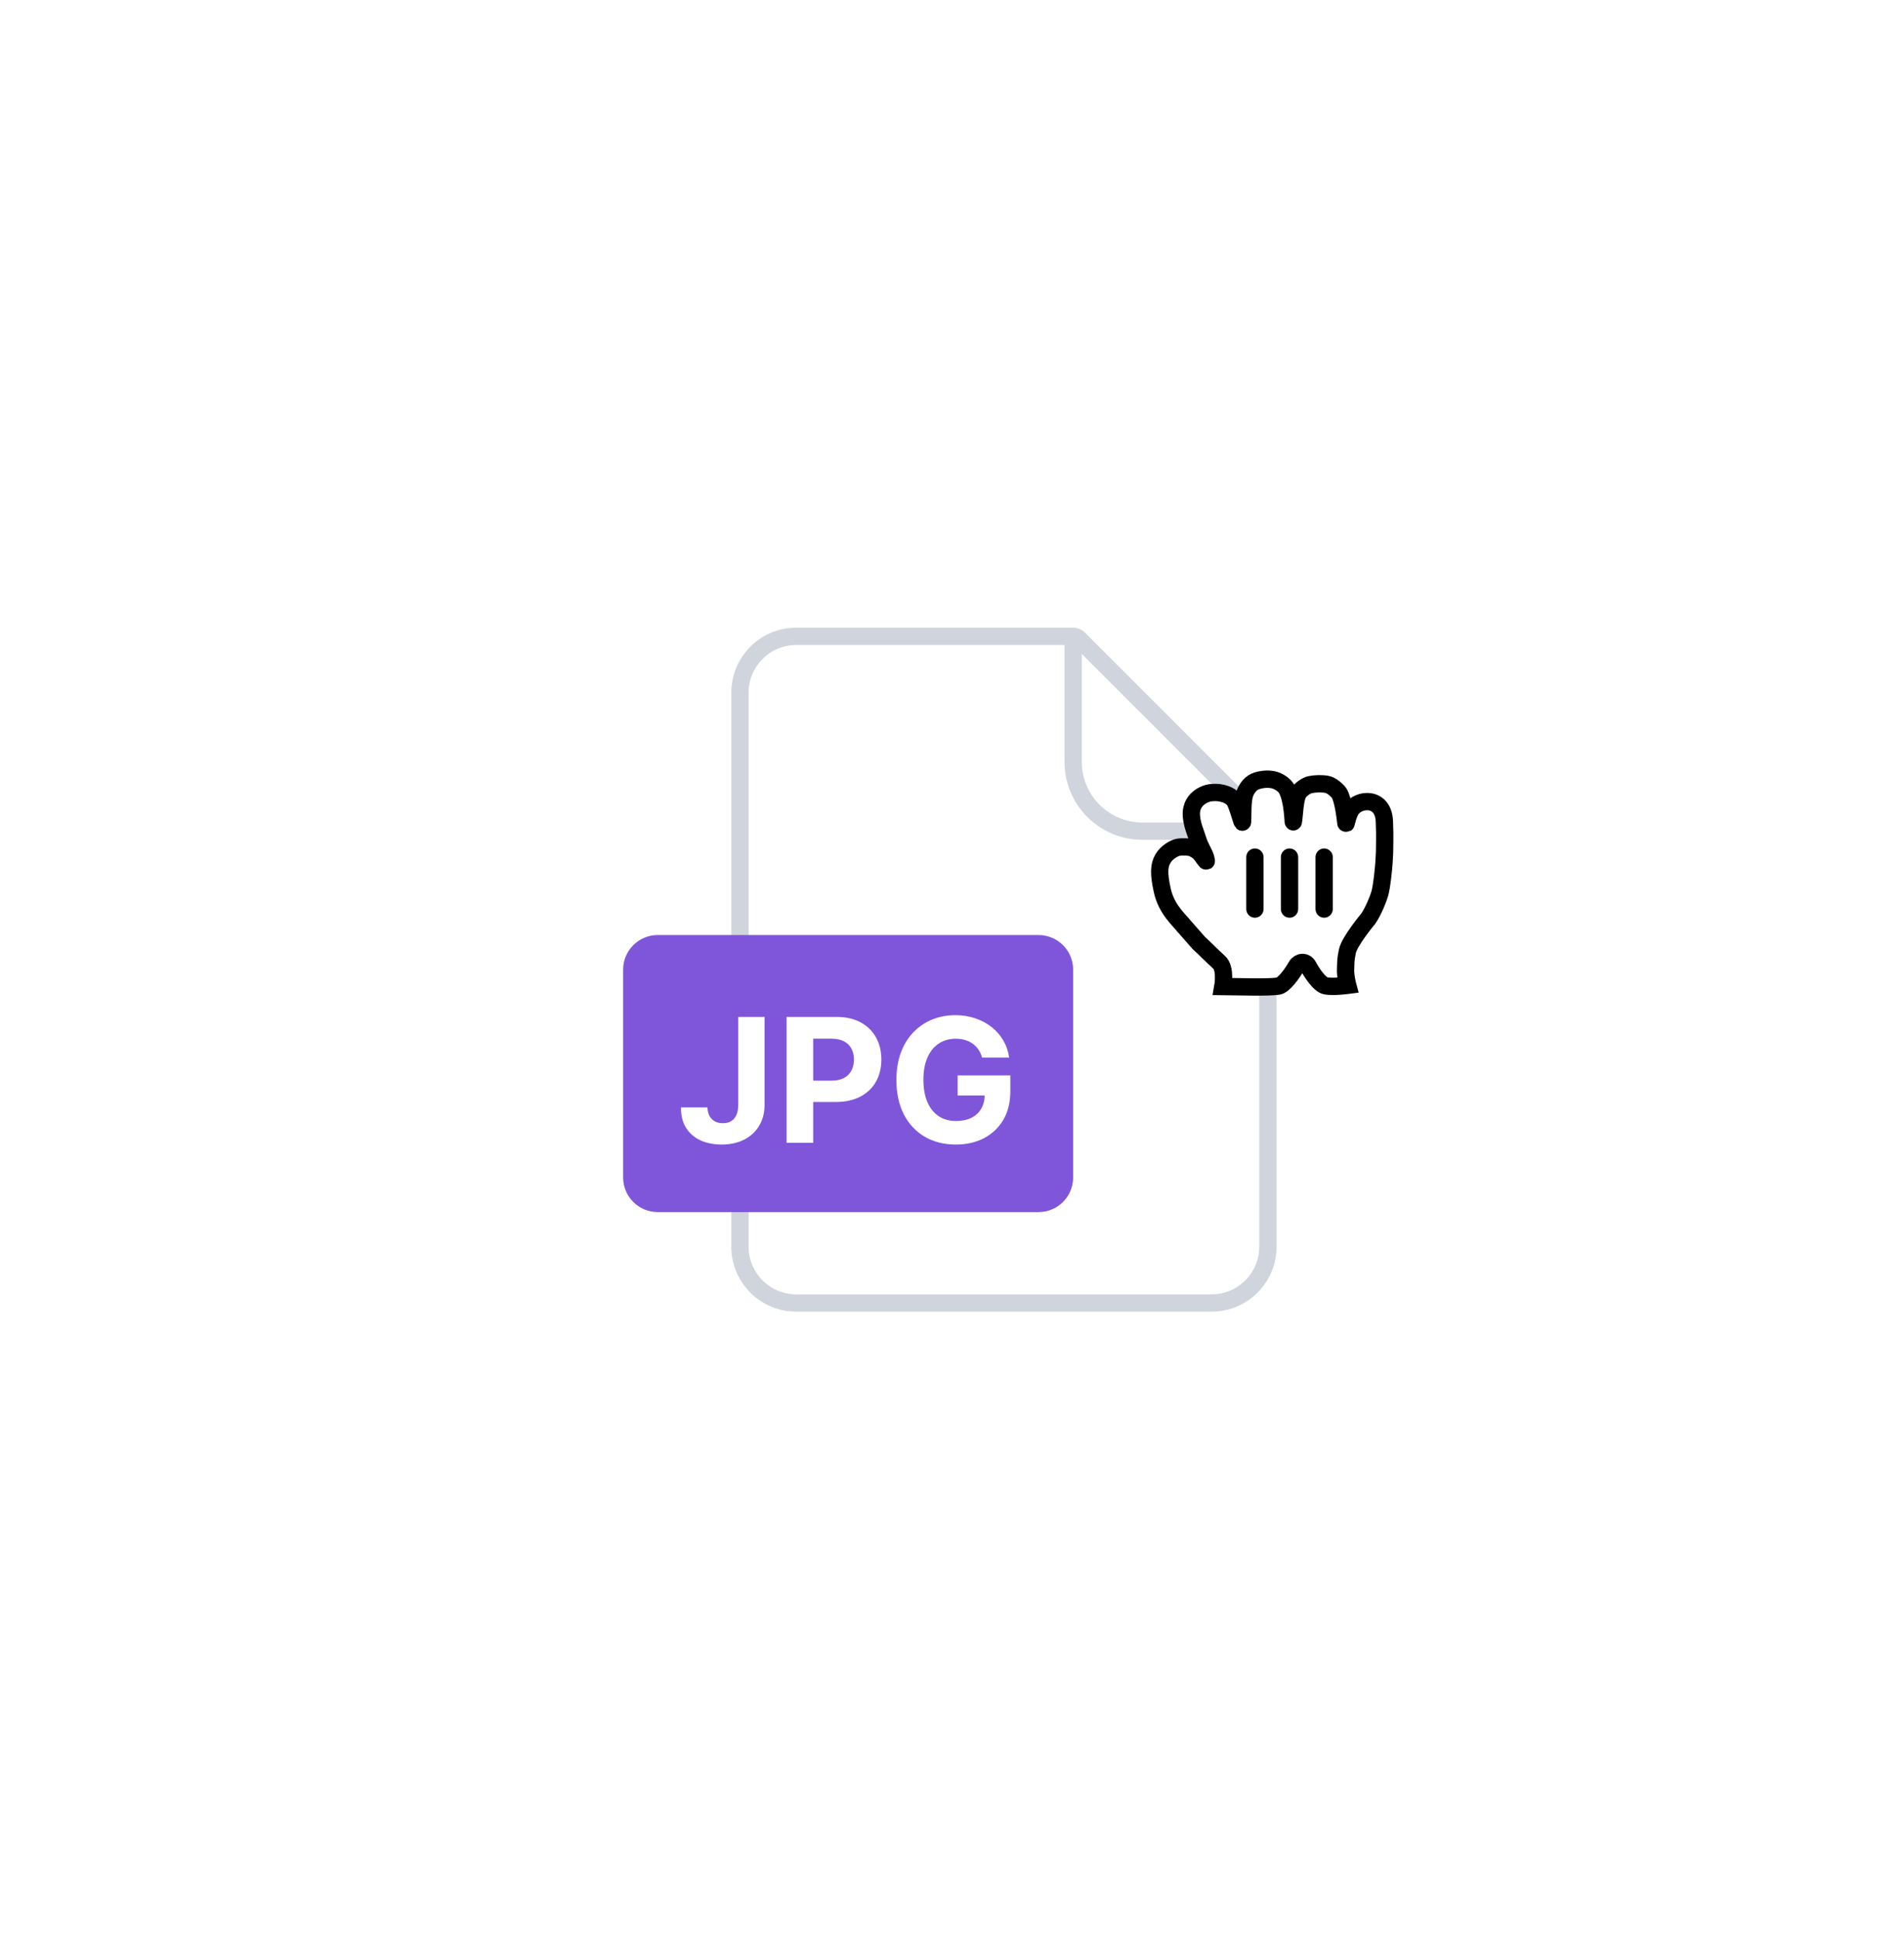 <svg width="110" height="112" viewBox="0 0 110 112" fill="none" xmlns="http://www.w3.org/2000/svg">
<g filter="url(#filter0_d_2296_3965)">
<path d="M42.75 16C42.75 14.205 44.205 12.75 46 12.75H62C62.121 12.75 62.237 12.798 62.323 12.884L73.116 23.677C73.202 23.762 73.25 23.879 73.25 24V48C73.25 49.795 71.795 51.25 70 51.25H46C44.205 51.25 42.75 49.795 42.75 48V16Z" stroke="#D0D5DD" strokeWidth="1.5"/>
<path d="M62 12.5V20C62 22.209 63.791 24 66 24H73.5" stroke="#D0D5DD" strokeWidth="1.5"/>
<path d="M36 32C36 30.895 36.895 30 38 30H60C61.105 30 62 30.895 62 32V44C62 45.105 61.105 46 60 46H38C36.895 46 36 45.105 36 44V32Z" fill="#7F56D9"/>
<path d="M42.651 34.727H44.171V39.798C44.171 40.267 44.066 40.674 43.855 41.02C43.647 41.365 43.357 41.632 42.985 41.819C42.614 42.006 42.181 42.099 41.689 42.099C41.251 42.099 40.853 42.023 40.496 41.869C40.141 41.712 39.859 41.476 39.651 41.158C39.442 40.839 39.339 40.438 39.342 39.955H40.872C40.877 40.146 40.916 40.311 40.989 40.448C41.065 40.583 41.168 40.687 41.298 40.761C41.431 40.832 41.587 40.867 41.767 40.867C41.957 40.867 42.116 40.827 42.247 40.746C42.379 40.664 42.48 40.543 42.548 40.384C42.617 40.226 42.651 40.03 42.651 39.798V34.727ZM45.443 42V34.727H48.312C48.864 34.727 49.334 34.833 49.722 35.043C50.11 35.252 50.406 35.542 50.61 35.913C50.816 36.283 50.919 36.709 50.919 37.192C50.919 37.675 50.814 38.101 50.606 38.47C50.398 38.84 50.096 39.127 49.7 39.333C49.307 39.539 48.832 39.642 48.273 39.642H46.444V38.41H48.024C48.32 38.41 48.564 38.359 48.756 38.257C48.95 38.153 49.094 38.01 49.189 37.827C49.286 37.643 49.335 37.431 49.335 37.192C49.335 36.95 49.286 36.74 49.189 36.56C49.094 36.377 48.95 36.236 48.756 36.137C48.562 36.035 48.316 35.984 48.017 35.984H46.98V42H45.443ZM56.74 37.078C56.69 36.905 56.62 36.753 56.53 36.62C56.44 36.485 56.33 36.371 56.2 36.279C56.072 36.184 55.925 36.112 55.76 36.062C55.596 36.013 55.415 35.988 55.216 35.988C54.845 35.988 54.518 36.08 54.236 36.265C53.957 36.45 53.739 36.718 53.583 37.071C53.426 37.421 53.348 37.85 53.348 38.356C53.348 38.863 53.425 39.294 53.579 39.649C53.733 40.004 53.951 40.275 54.233 40.462C54.514 40.647 54.847 40.739 55.23 40.739C55.578 40.739 55.876 40.678 56.122 40.555C56.37 40.429 56.56 40.253 56.69 40.026C56.823 39.798 56.889 39.53 56.889 39.219L57.201 39.266H55.326V38.108H58.37V39.024C58.37 39.663 58.235 40.213 57.965 40.672C57.695 41.129 57.323 41.481 56.85 41.73C56.376 41.976 55.834 42.099 55.223 42.099C54.541 42.099 53.943 41.949 53.426 41.648C52.91 41.345 52.508 40.916 52.219 40.359C51.933 39.801 51.789 39.138 51.789 38.371C51.789 37.781 51.875 37.256 52.045 36.794C52.218 36.33 52.459 35.937 52.77 35.615C53.08 35.293 53.441 35.048 53.853 34.88C54.265 34.712 54.711 34.628 55.191 34.628C55.603 34.628 55.987 34.688 56.342 34.809C56.697 34.927 57.012 35.095 57.287 35.313C57.564 35.531 57.79 35.79 57.965 36.091C58.14 36.389 58.252 36.718 58.302 37.078H56.74Z" fill="white"/>
</g>
<g filter="url(#filter1_d_2296_3965)">
<path fill-rule="evenodd" clip-rule="evenodd" d="M69.673 44.848C70.16 44.662 71.121 44.776 71.375 45.34C71.591 45.822 71.777 46.633 71.787 46.46C71.812 46.076 71.763 45.245 71.926 44.81C72.045 44.494 72.278 44.196 72.623 44.091C72.912 44.001 73.252 43.97 73.552 44.033C73.87 44.1 74.204 44.332 74.329 44.553C74.697 45.202 74.703 46.531 74.72 46.46C74.785 46.177 74.791 45.18 75.007 44.81C75.15 44.566 75.512 44.347 75.704 44.312C76.003 44.257 76.37 44.241 76.683 44.303C76.936 44.354 77.278 44.661 77.37 44.81C77.593 45.169 77.717 46.181 77.755 46.537C77.771 46.684 77.83 46.128 78.052 45.77C78.465 45.105 79.924 44.976 79.979 46.436C80.005 47.117 79.999 47.086 79.999 47.544C79.999 48.081 79.987 48.406 79.959 48.796C79.928 49.211 79.841 50.154 79.714 50.61C79.627 50.923 79.338 51.628 79.051 52.051C79.051 52.051 77.961 53.353 77.842 53.938C77.724 54.524 77.763 54.528 77.739 54.943C77.715 55.358 77.862 55.904 77.862 55.904C77.862 55.904 77.049 56.012 76.609 55.939C76.212 55.875 75.721 55.065 75.594 54.817C75.419 54.475 75.047 54.541 74.901 54.793C74.674 55.192 74.182 55.907 73.836 55.952C73.157 56.039 71.75 55.983 70.648 55.973C70.648 55.973 70.836 54.92 70.418 54.559C70.108 54.288 69.575 53.742 69.257 53.455L68.412 52.495C68.125 52.121 67.395 51.528 67.15 50.428C66.934 49.454 66.955 48.976 67.188 48.585C67.423 48.188 67.868 47.972 68.055 47.934C68.266 47.891 68.757 47.894 68.943 47.999C69.169 48.127 69.261 48.164 69.438 48.406C69.672 48.726 69.755 48.881 69.654 48.532C69.577 48.259 69.328 47.913 69.214 47.522C69.103 47.146 68.807 46.54 68.828 45.933C68.836 45.703 68.933 45.13 69.673 44.848Z" fill="white"/>
<path fill-rule="evenodd" clip-rule="evenodd" d="M69.673 44.848C70.16 44.662 71.121 44.776 71.375 45.34C71.591 45.822 71.777 46.633 71.787 46.46C71.812 46.076 71.763 45.245 71.926 44.81C72.045 44.494 72.278 44.196 72.623 44.091C72.912 44.001 73.252 43.97 73.552 44.033C73.87 44.1 74.204 44.332 74.329 44.553C74.697 45.202 74.703 46.531 74.72 46.46C74.785 46.177 74.791 45.18 75.007 44.81C75.15 44.566 75.512 44.347 75.704 44.312C76.003 44.257 76.37 44.241 76.683 44.303C76.936 44.354 77.278 44.661 77.37 44.81C77.593 45.169 77.717 46.181 77.755 46.537C77.771 46.684 77.83 46.128 78.052 45.77C78.465 45.105 79.924 44.976 79.979 46.436C80.005 47.117 79.999 47.086 79.999 47.544C79.999 48.081 79.987 48.406 79.959 48.796C79.928 49.211 79.841 50.154 79.714 50.61C79.627 50.923 79.338 51.628 79.051 52.051C79.051 52.051 77.961 53.353 77.842 53.938C77.724 54.524 77.763 54.528 77.739 54.943C77.715 55.358 77.862 55.904 77.862 55.904C77.862 55.904 77.049 56.012 76.609 55.939C76.212 55.875 75.721 55.065 75.594 54.817C75.419 54.475 75.047 54.541 74.901 54.793C74.674 55.192 74.182 55.907 73.836 55.952C73.157 56.039 71.75 55.983 70.648 55.973C70.648 55.973 70.836 54.92 70.418 54.559C70.108 54.288 69.575 53.742 69.257 53.455L68.412 52.495C68.125 52.121 67.395 51.528 67.15 50.428C66.934 49.454 66.955 48.976 67.188 48.585C67.423 48.188 67.868 47.972 68.055 47.934C68.266 47.891 68.757 47.894 68.943 47.999C69.169 48.127 69.261 48.164 69.438 48.406C69.672 48.726 69.755 48.881 69.654 48.532C69.577 48.259 69.328 47.913 69.214 47.522C69.103 47.146 68.807 46.54 68.828 45.933C68.836 45.703 68.933 45.13 69.673 44.848Z" stroke="black" strokeWidth="0.75" strokeLinecap="round" strokeLinejoin="round"/>
</g>
<path fill-rule="evenodd" clip-rule="evenodd" d="M73 49.5C73 49.224 72.776 49 72.5 49C72.224 49 72 49.224 72 49.5V52.5C72 52.776 72.224 53 72.5 53C72.776 53 73 52.776 73 52.5V49.5ZM74.5 49C74.776 49 75 49.224 75 49.5V52.5C75 52.776 74.776 53 74.5 53C74.224 53 74 52.776 74 52.5V49.5C74 49.224 74.224 49 74.5 49ZM76.5 49C76.776 49 77 49.224 77 49.5V52.5C77 52.776 76.776 53 76.5 53C76.224 53 76 52.776 76 52.5V49.5C76 49.224 76.224 49 76.5 49Z" fill="black"/>
<defs>
<filter id="filter0_d_2296_3965" x="-1" y="0" width="112" height="112" filterUnits="userSpaceOnUse" color-interpolation-filters="sRGB">
<feFlood flood-opacity="0" result="BackgroundImageFix"/>
<feColorMatrix in="SourceAlpha" type="matrix" values="0 0 0 0 0 0 0 0 0 0 0 0 0 0 0 0 0 0 127 0" result="hardAlpha"/>
<feMorphology radius="12" operator="erode" in="SourceAlpha" result="effect1_dropShadow_2296_3965"/>
<feOffset dy="24"/>
<feGaussianBlur stdDeviation="24"/>
<feComposite in2="hardAlpha" operator="out"/>
<feColorMatrix type="matrix" values="0 0 0 0 0.063 0 0 0 0 0.093 0 0 0 0 0.157 0 0 0 0.18 0"/>
<feBlend mode="normal" in2="BackgroundImageFix" result="effect1_dropShadow_2296_3965"/>
<feBlend mode="normal" in="SourceGraphic" in2="effect1_dropShadow_2296_3965" result="shape"/>
</filter>
<filter id="filter1_d_2296_3965" x="64.625" y="42.625" width="17.75" height="16.75" filterUnits="userSpaceOnUse" color-interpolation-filters="sRGB">
<feFlood flood-opacity="0" result="BackgroundImageFix"/>
<feColorMatrix in="SourceAlpha" type="matrix" values="0 0 0 0 0 0 0 0 0 0 0 0 0 0 0 0 0 0 127 0" result="hardAlpha"/>
<feOffset dy="1"/>
<feGaussianBlur stdDeviation="1"/>
<feColorMatrix type="matrix" values="0 0 0 0 0.027 0 0 0 0 0.125 0 0 0 0 0.239 0 0 0 0.24 0"/>
<feBlend mode="normal" in2="BackgroundImageFix" result="effect1_dropShadow_2296_3965"/>
<feBlend mode="normal" in="SourceGraphic" in2="effect1_dropShadow_2296_3965" result="shape"/>
</filter>
</defs>
</svg>
